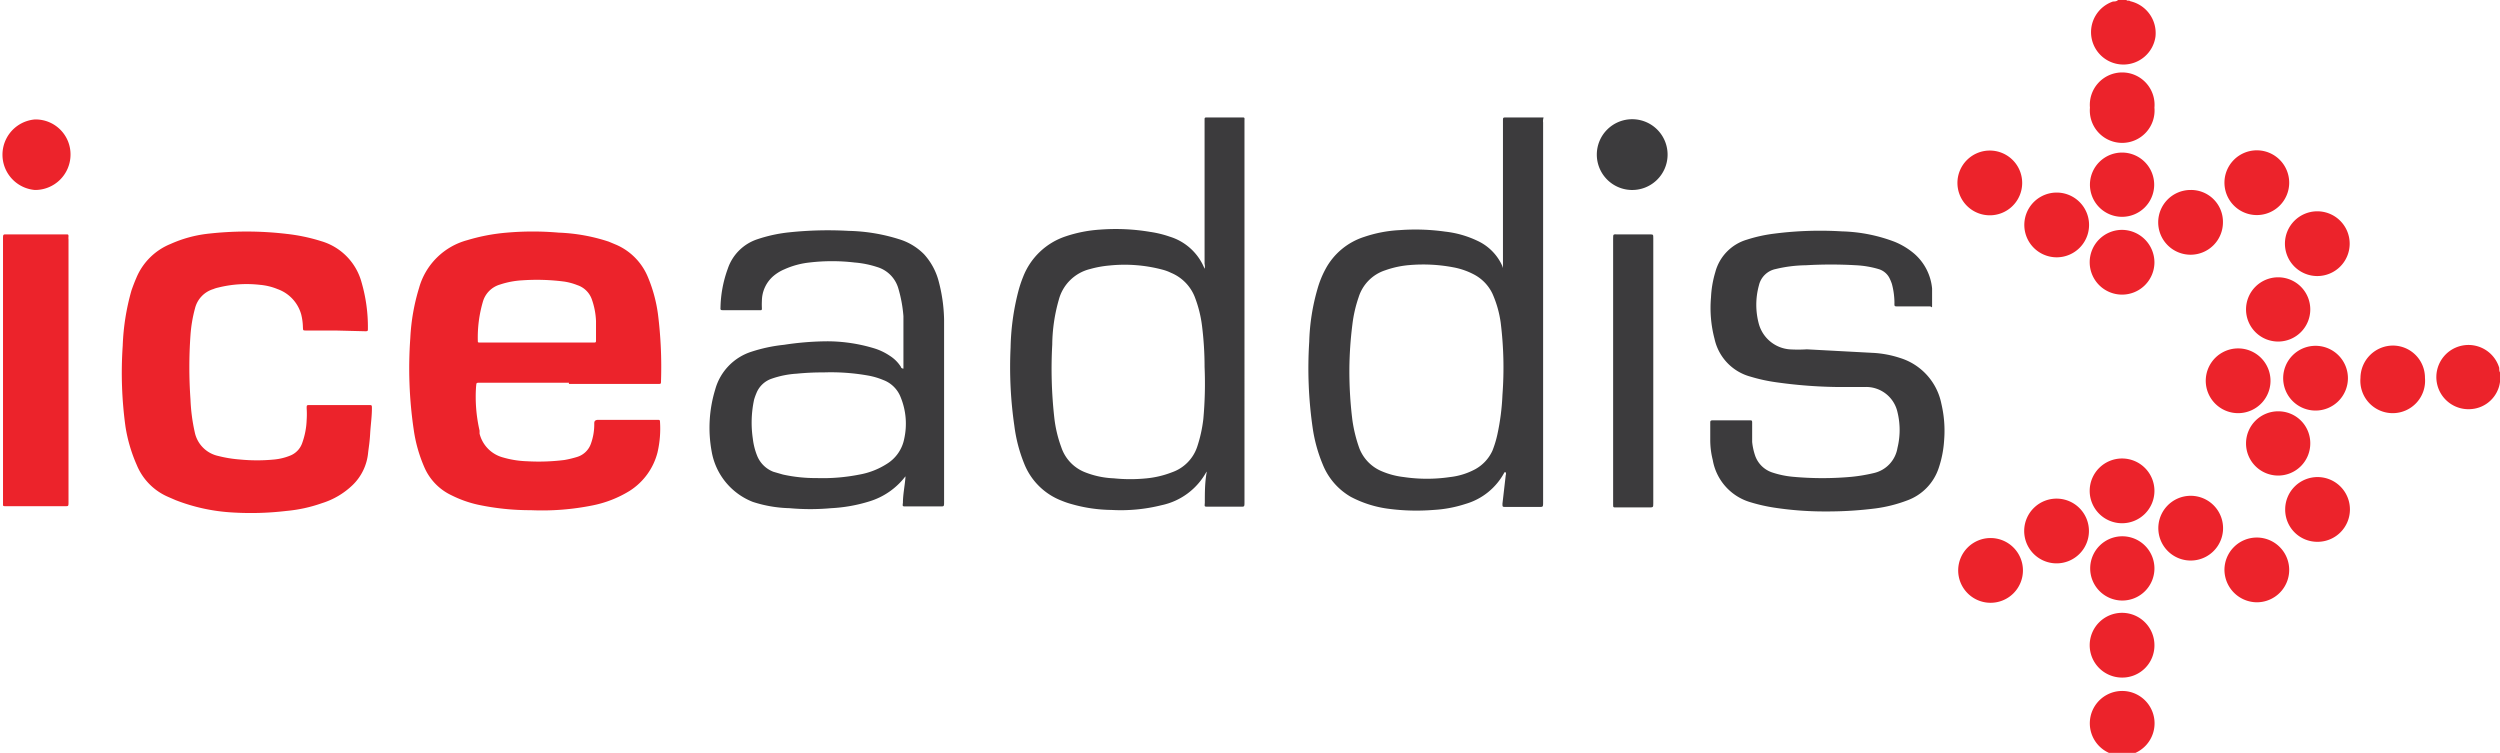 <?xml version="1.0" encoding="UTF-8"?> <svg xmlns="http://www.w3.org/2000/svg" viewBox="0 0 99.62 30">
  <defs>
    <style>
      .cls-1 {
        fill: #ec232b;
      }

      .cls-2 {
        fill: #3c3b3d;
      }
    </style>
  </defs>
  <g id="Layer_2" data-name="Layer 2">
    <g id="Info">
      <g id="iceaddis_logo" data-name="iceaddis logo">
        <path class="cls-1"
          d="M84.74,0c0,.05.1,0,.15.05a1.3,1.3,0,0,1,1,1.42A1.29,1.29,0,1,1,84.2.06c.06,0,.14,0,.2-.06Z"></path>
        <path class="cls-1"
          d="M99.62,15.22a.05.05,0,0,0,0,0,1.25,1.25,0,0,1-1.13,1.08,1.28,1.28,0,1,1,1.1-1.64c0,.07,0,.15.05.21Z">
        </path>
        <path class="cls-1"
          d="M22.67,15.25H19.15c-.19,0-.16,0-.18.16a6,6,0,0,0,.14,1.75s0,.08,0,.12a1.31,1.31,0,0,0,.94.95,3.84,3.84,0,0,0,.95.15,8.25,8.25,0,0,0,1.49-.05,4.05,4.05,0,0,0,.5-.12.84.84,0,0,0,.56-.54,2.24,2.24,0,0,0,.13-.73s0,0,0-.06,0-.15.16-.15h2.37c.06,0,.09,0,.09.08a4.17,4.17,0,0,1-.1,1.22,2.57,2.57,0,0,1-1.11,1.53,4.48,4.48,0,0,1-1.48.58,10.17,10.17,0,0,1-2.46.19,10,10,0,0,1-2.11-.22A4.52,4.52,0,0,1,18,19.74a2.2,2.2,0,0,1-1.09-1.12,5.75,5.75,0,0,1-.42-1.47,16.78,16.78,0,0,1-.14-3.68,8.15,8.15,0,0,1,.35-2,2.73,2.73,0,0,1,1.92-1.9,7.61,7.61,0,0,1,1.58-.3,11.8,11.8,0,0,1,2.06,0,7.19,7.19,0,0,1,2,.36l.31.13A2.4,2.4,0,0,1,25.8,11a5.79,5.79,0,0,1,.42,1.53,16.8,16.8,0,0,1,.12,2.65c0,.12,0,.12-.14.12H22.67Zm-1.3-1.6h2.26c.12,0,.12,0,.12-.11s0-.5,0-.74a2.92,2.92,0,0,0-.17-.88.92.92,0,0,0-.58-.56,2.35,2.35,0,0,0-.52-.14,8.46,8.46,0,0,0-1.67-.05,3.42,3.42,0,0,0-.89.17,1,1,0,0,0-.68.69,5.08,5.08,0,0,0-.2,1.55c0,.05,0,.07.07.07h2.29Z">
        </path>
        <path class="cls-1"
          d="M13.36,13.17H12.22c-.16,0-.14,0-.15-.14a2.24,2.24,0,0,0-.07-.51,1.5,1.5,0,0,0-.94-1,2.39,2.39,0,0,0-.7-.17,4.7,4.7,0,0,0-1.67.11,1.06,1.06,0,0,0-.19.06,1.07,1.07,0,0,0-.73.77,5.56,5.56,0,0,0-.18,1.07,18.09,18.09,0,0,0,0,2.55,7.23,7.23,0,0,0,.17,1.31,1.22,1.22,0,0,0,.94.95,5,5,0,0,0,.86.14,7,7,0,0,0,1.37,0,2.25,2.25,0,0,0,.62-.15.83.83,0,0,0,.49-.5,3,3,0,0,0,.18-.93,3.54,3.54,0,0,0,0-.46c0-.13,0-.13.14-.13h2.33c.13,0,.13,0,.13.14,0,.33-.05.65-.07,1s-.05.5-.08.75a2.06,2.06,0,0,1-.61,1.29,3.08,3.08,0,0,1-1.23.73,5.82,5.82,0,0,1-1.42.31,12,12,0,0,1-2.16.06A7.36,7.36,0,0,1,7,19.93l-.3-.13a2.36,2.36,0,0,1-1.25-1.27A6.13,6.13,0,0,1,5,17a15.78,15.78,0,0,1-.11-3.22,9.18,9.18,0,0,1,.35-2.21c.06-.17.12-.33.19-.49A2.49,2.49,0,0,1,6.8,9.72a5,5,0,0,1,1.43-.4,13.61,13.61,0,0,1,3.19,0,7.21,7.21,0,0,1,1.38.29,2.35,2.35,0,0,1,1.61,1.65,6.38,6.38,0,0,1,.25,1.84c0,.08,0,.1-.1.1Z">
        </path>
        <path class="cls-2"
          d="M59.89,10.68V4.81c0-.12,0-.13.12-.13h.89c.17,0,.33,0,.5,0s.09,0,.09.09a.41.41,0,0,0,0,.11V20c0,.22,0,.2-.2.2H60c-.13,0-.13,0-.13-.13L60,18.94a.17.17,0,0,0,0-.12s0,0-.05,0a2.56,2.56,0,0,1-1.55,1.26,5,5,0,0,1-1.28.24,8.51,8.51,0,0,1-1.82-.05,4.44,4.44,0,0,1-1.47-.47,2.61,2.61,0,0,1-1.12-1.29,6,6,0,0,1-.4-1.44,16.62,16.62,0,0,1-.14-3.45,8.37,8.37,0,0,1,.33-2.11,3.85,3.85,0,0,1,.32-.79,2.67,2.67,0,0,1,1.54-1.28,5.18,5.18,0,0,1,1.41-.27,8.51,8.51,0,0,1,1.82.06,4,4,0,0,1,1.27.36,2,2,0,0,1,1,1l0,0Zm-6.12,4a15.81,15.81,0,0,0,.12,2.06,5.66,5.66,0,0,0,.28,1.13,1.63,1.63,0,0,0,.87.9,3.16,3.16,0,0,0,.9.24,6.3,6.3,0,0,0,1.84,0,2.76,2.76,0,0,0,1-.31,1.6,1.6,0,0,0,.69-.74,4.15,4.15,0,0,0,.2-.66,9.24,9.24,0,0,0,.2-1.57,14.5,14.5,0,0,0-.07-2.87,4.27,4.27,0,0,0-.33-1.16,1.68,1.68,0,0,0-.73-.76,2.89,2.89,0,0,0-.84-.29,6.45,6.45,0,0,0-1.7-.09,3.79,3.79,0,0,0-1,.21,1.64,1.64,0,0,0-1.06,1.07,5.21,5.21,0,0,0-.25,1.09A15.16,15.16,0,0,0,53.77,14.67Z">
        </path>
        <path class="cls-2"
          d="M48,10.71a.35.35,0,0,0,0-.19V4.77c0-.07,0-.09.09-.09.47,0,.94,0,1.41,0,.08,0,.1,0,.09.1V20c0,.21,0,.19-.19.19H48.14c-.16,0-.14,0-.13-.16,0-.4,0-.79.07-1.19,0,0,0,0,0-.05a0,0,0,0,0,0,0,2.66,2.66,0,0,1-1.79,1.34,6.67,6.67,0,0,1-2,.19,6,6,0,0,1-1.58-.23,3.31,3.31,0,0,1-.41-.14,2.61,2.61,0,0,1-1.49-1.48,6,6,0,0,1-.39-1.5,16.28,16.28,0,0,1-.15-3.12,9.64,9.64,0,0,1,.3-2.21,4.82,4.82,0,0,1,.2-.61,2.75,2.75,0,0,1,1.69-1.61,5.37,5.37,0,0,1,1.37-.27,8.27,8.27,0,0,1,2,.09,4.23,4.23,0,0,1,.78.19A2.18,2.18,0,0,1,48,10.71Zm0,3.91A13.25,13.25,0,0,0,47.9,13a4.83,4.83,0,0,0-.3-1.19,1.73,1.73,0,0,0-.94-.94,1.75,1.75,0,0,0-.32-.12,5.89,5.89,0,0,0-2.13-.17,4.16,4.16,0,0,0-.77.14,1.71,1.71,0,0,0-1.25,1.23l0,0a6.72,6.72,0,0,0-.26,1.78,17.6,17.6,0,0,0,.08,2.9,5,5,0,0,0,.28,1.19,1.62,1.62,0,0,0,.95,1,3.47,3.47,0,0,0,1.14.24,6.48,6.48,0,0,0,1.32,0,3.8,3.8,0,0,0,1-.24,1.62,1.62,0,0,0,1-1,5.48,5.48,0,0,0,.25-1.12A15.52,15.52,0,0,0,48,14.62Z">
        </path>
        <path class="cls-2"
          d="M36,14.69v-.26c0-.61,0-1.22,0-1.83a5.37,5.37,0,0,0-.21-1.13,1.25,1.25,0,0,0-.84-.83,3.88,3.88,0,0,0-.9-.18,7.65,7.65,0,0,0-1.79,0,3.28,3.28,0,0,0-1,.27,1.7,1.7,0,0,0-.43.26,1.32,1.32,0,0,0-.47,1,2.71,2.71,0,0,0,0,.29c0,.06,0,.09-.08.08H28.82c-.08,0-.12,0-.11-.09A4.76,4.76,0,0,1,29,10.71a1.86,1.86,0,0,1,1.19-1.18,5.84,5.84,0,0,1,1.24-.27,14.71,14.71,0,0,1,2.39-.06,7.16,7.16,0,0,1,2,.33,2.36,2.36,0,0,1,1,.6,2.56,2.56,0,0,1,.59,1.1,6.39,6.39,0,0,1,.21,1.51c0,.35,0,.7,0,1V20c0,.19,0,.18-.17.18H36.1c-.14,0-.14,0-.12-.15,0-.32.07-.64.1-1,0,0,0,0,0-.05s0,0,0,0a2.85,2.85,0,0,1-1.44,1,6.15,6.15,0,0,1-1.52.27,9.19,9.19,0,0,1-1.66,0A5.09,5.09,0,0,1,30,20a2.64,2.64,0,0,1-1.64-2,5.22,5.22,0,0,1,.14-2.48,2.19,2.19,0,0,1,1.46-1.51,6.2,6.2,0,0,1,1.28-.27A11.73,11.73,0,0,1,33,13.6a6.49,6.49,0,0,1,1.8.27,2.34,2.34,0,0,1,.66.31,1.42,1.42,0,0,1,.44.44S35.9,14.68,36,14.69Zm-3.14.15a10.42,10.42,0,0,0-1.11.05,3.71,3.71,0,0,0-1,.2,1,1,0,0,0-.61.58,2.5,2.5,0,0,0-.09.25A4.37,4.37,0,0,0,30,17.49a2.64,2.64,0,0,0,.17.67,1.14,1.14,0,0,0,.65.64l.38.11a6,6,0,0,0,1.34.14,7.5,7.5,0,0,0,1.71-.14,3,3,0,0,0,1.08-.42,1.51,1.51,0,0,0,.7-1,2.78,2.78,0,0,0-.14-1.66,1.19,1.19,0,0,0-.7-.69,2.87,2.87,0,0,0-.57-.17A8.44,8.44,0,0,0,32.82,14.84Z">
        </path>
        <path class="cls-2"
          d="M72.81,20.38a13.31,13.31,0,0,1-2.1-.15,6.77,6.77,0,0,1-1-.23,2.13,2.13,0,0,1-1.46-1.67,3.23,3.23,0,0,1-.1-.82v-.66c0-.06,0-.1.09-.1.49,0,1,0,1.49,0,.07,0,.09,0,.09.09,0,.26,0,.52,0,.77a2.44,2.44,0,0,0,.12.55,1.08,1.08,0,0,0,.66.66,3.66,3.66,0,0,0,.86.18,12.84,12.84,0,0,0,2.32,0,6.61,6.61,0,0,0,.89-.15,1.23,1.23,0,0,0,.94-1,3,3,0,0,0,0-1.43,1.28,1.28,0,0,0-1.26-1l-1.22,0a18.92,18.92,0,0,1-2.37-.19,6.64,6.64,0,0,1-1-.22,2,2,0,0,1-1.44-1.51,4.82,4.82,0,0,1-.14-1.65,4.11,4.11,0,0,1,.17-1,1.84,1.84,0,0,1,1.26-1.3,5.9,5.9,0,0,1,1.09-.24,14.35,14.35,0,0,1,2.7-.09,6.34,6.34,0,0,1,2.11.42,2.89,2.89,0,0,1,.77.47,2.09,2.09,0,0,1,.71,1.39c0,.21,0,.41,0,.62s0,.09-.09.09H75.65c-.18,0-.16,0-.16-.16a3,3,0,0,0-.1-.73,1.67,1.67,0,0,0-.08-.2.71.71,0,0,0-.46-.4,3.85,3.85,0,0,0-.89-.15,17.36,17.36,0,0,0-2,0,5.4,5.4,0,0,0-1.2.15.86.86,0,0,0-.67.65,2.91,2.91,0,0,0,0,1.55,1.39,1.39,0,0,0,1.21,1,5.49,5.49,0,0,0,.7,0l2.61.14a4.11,4.11,0,0,1,1.09.2,2.4,2.4,0,0,1,1.66,1.83,4.69,4.69,0,0,1,.11,1.45,4.28,4.28,0,0,1-.22,1.12A2.06,2.06,0,0,1,76,19.94a5.63,5.63,0,0,1-1.27.32A15.15,15.15,0,0,1,72.81,20.38Z">
        </path>
        <path class="cls-1"
          d="M2.73,14.79V20c0,.19,0,.17-.18.17H.2c-.05,0-.09,0-.08-.08V9.53c0-.21,0-.19.19-.19H2.65c.06,0,.08,0,.08.08a.48.48,0,0,0,0,.12Z">
        </path>
        <path class="cls-2"
          d="M65.88,14.77v5.28c0,.17,0,.17-.18.17H64.4c-.12,0-.12,0-.12-.12V9.52c0-.21,0-.18.19-.18h1.26c.15,0,.15,0,.15.15v5.28Z">
        </path>
        <path class="cls-2" d="M63.63,6.16A1.41,1.41,0,1,1,65,7.57,1.41,1.41,0,0,1,63.63,6.16Z"></path>
        <path class="cls-1" d="M1.41,4.76a1.39,1.39,0,0,1,1.4,1.41,1.41,1.41,0,0,1-1.42,1.4,1.41,1.41,0,0,1,0-2.81Z">
        </path>
        <path class="cls-1" d="M80.61,22.73a1.29,1.29,0,1,1-1.27-1.29A1.29,1.29,0,0,1,80.61,22.73Z"></path>
        <path class="cls-1" d="M93.56,15.08a1.29,1.29,0,1,1-1.29-1.3A1.29,1.29,0,0,1,93.56,15.08Z"></path>
        <path class="cls-1" d="M79.33,6A1.29,1.29,0,1,1,78,7.29,1.29,1.29,0,0,1,79.33,6Z"></path>
        <path class="cls-1"
          d="M96.63,15.06a1.29,1.29,0,1,1-2.57,0,1.3,1.3,0,0,1,1.29-1.29A1.28,1.28,0,0,1,96.63,15.06Z"></path>
        <path class="cls-1" d="M88.58,21.16a1.29,1.29,0,0,1-2.57,0,1.29,1.29,0,1,1,2.57,0Z"></path>
        <path class="cls-1" d="M88.58,8.86a1.29,1.29,0,1,1-1.29-1.29A1.27,1.27,0,0,1,88.58,8.86Z"></path>
        <path class="cls-1" d="M88.64,7.29a1.29,1.29,0,1,1,1.28,1.28A1.29,1.29,0,0,1,88.64,7.29Z"></path>
        <path class="cls-1" d="M85.85,19.56a1.29,1.29,0,1,1-1.28-1.29A1.29,1.29,0,0,1,85.85,19.56Z"></path>
        <path class="cls-1" d="M85.85,10.45a1.29,1.29,0,1,1-1.28-1.29A1.3,1.3,0,0,1,85.85,10.45Z"></path>
        <path class="cls-1" d="M88.64,22.71A1.29,1.29,0,1,1,89.92,24,1.3,1.3,0,0,1,88.64,22.71Z"></path>
        <path class="cls-1" d="M92.06,12.33a1.28,1.28,0,1,1-1.28-1.28A1.28,1.28,0,0,1,92.06,12.33Z"></path>
        <path class="cls-1" d="M90.47,15.06a1.29,1.29,0,1,1-2.57,0,1.29,1.29,0,0,1,2.57,0Z"></path>
        <path class="cls-1" d="M91.06,20.29a1.29,1.29,0,1,1,1.27,1.3A1.28,1.28,0,0,1,91.06,20.29Z"></path>
        <path class="cls-1" d="M85.85,4.29a1.29,1.29,0,1,1-2.57,0,1.29,1.29,0,1,1,2.57,0Z"></path>
        <path class="cls-1" d="M92.35,11a1.29,1.29,0,1,1,1.28-1.28A1.29,1.29,0,0,1,92.35,11Z"></path>
        <path class="cls-1" d="M84.57,23.93a1.28,1.28,0,1,1,1.28-1.28A1.28,1.28,0,0,1,84.57,23.93Z"></path>
        <path class="cls-1" d="M84.58,6.08a1.28,1.28,0,1,1-1.3,1.27A1.28,1.28,0,0,1,84.58,6.08Z"></path>
        <path class="cls-1" d="M92.06,17.68a1.28,1.28,0,1,1-1.27-1.29A1.27,1.27,0,0,1,92.06,17.68Z"></path>
        <path class="cls-1" d="M83.24,21.17A1.29,1.29,0,1,1,82,19.87,1.29,1.29,0,0,1,83.24,21.17Z"></path>
        <path class="cls-1" d="M83.24,8.85a1.29,1.29,0,1,1-2.57,0,1.29,1.29,0,0,1,2.57,0Z"></path>
        <path class="cls-1" d="M84.56,27a1.29,1.29,0,1,1,1.29-1.29A1.28,1.28,0,0,1,84.56,27Z"></path>
        <path class="cls-1" d="M85.85,28.71a1.29,1.29,0,1,1-2.57,0,1.29,1.29,0,0,1,2.57,0Z"></path>
      </g>
    </g>
  </g>
</svg>